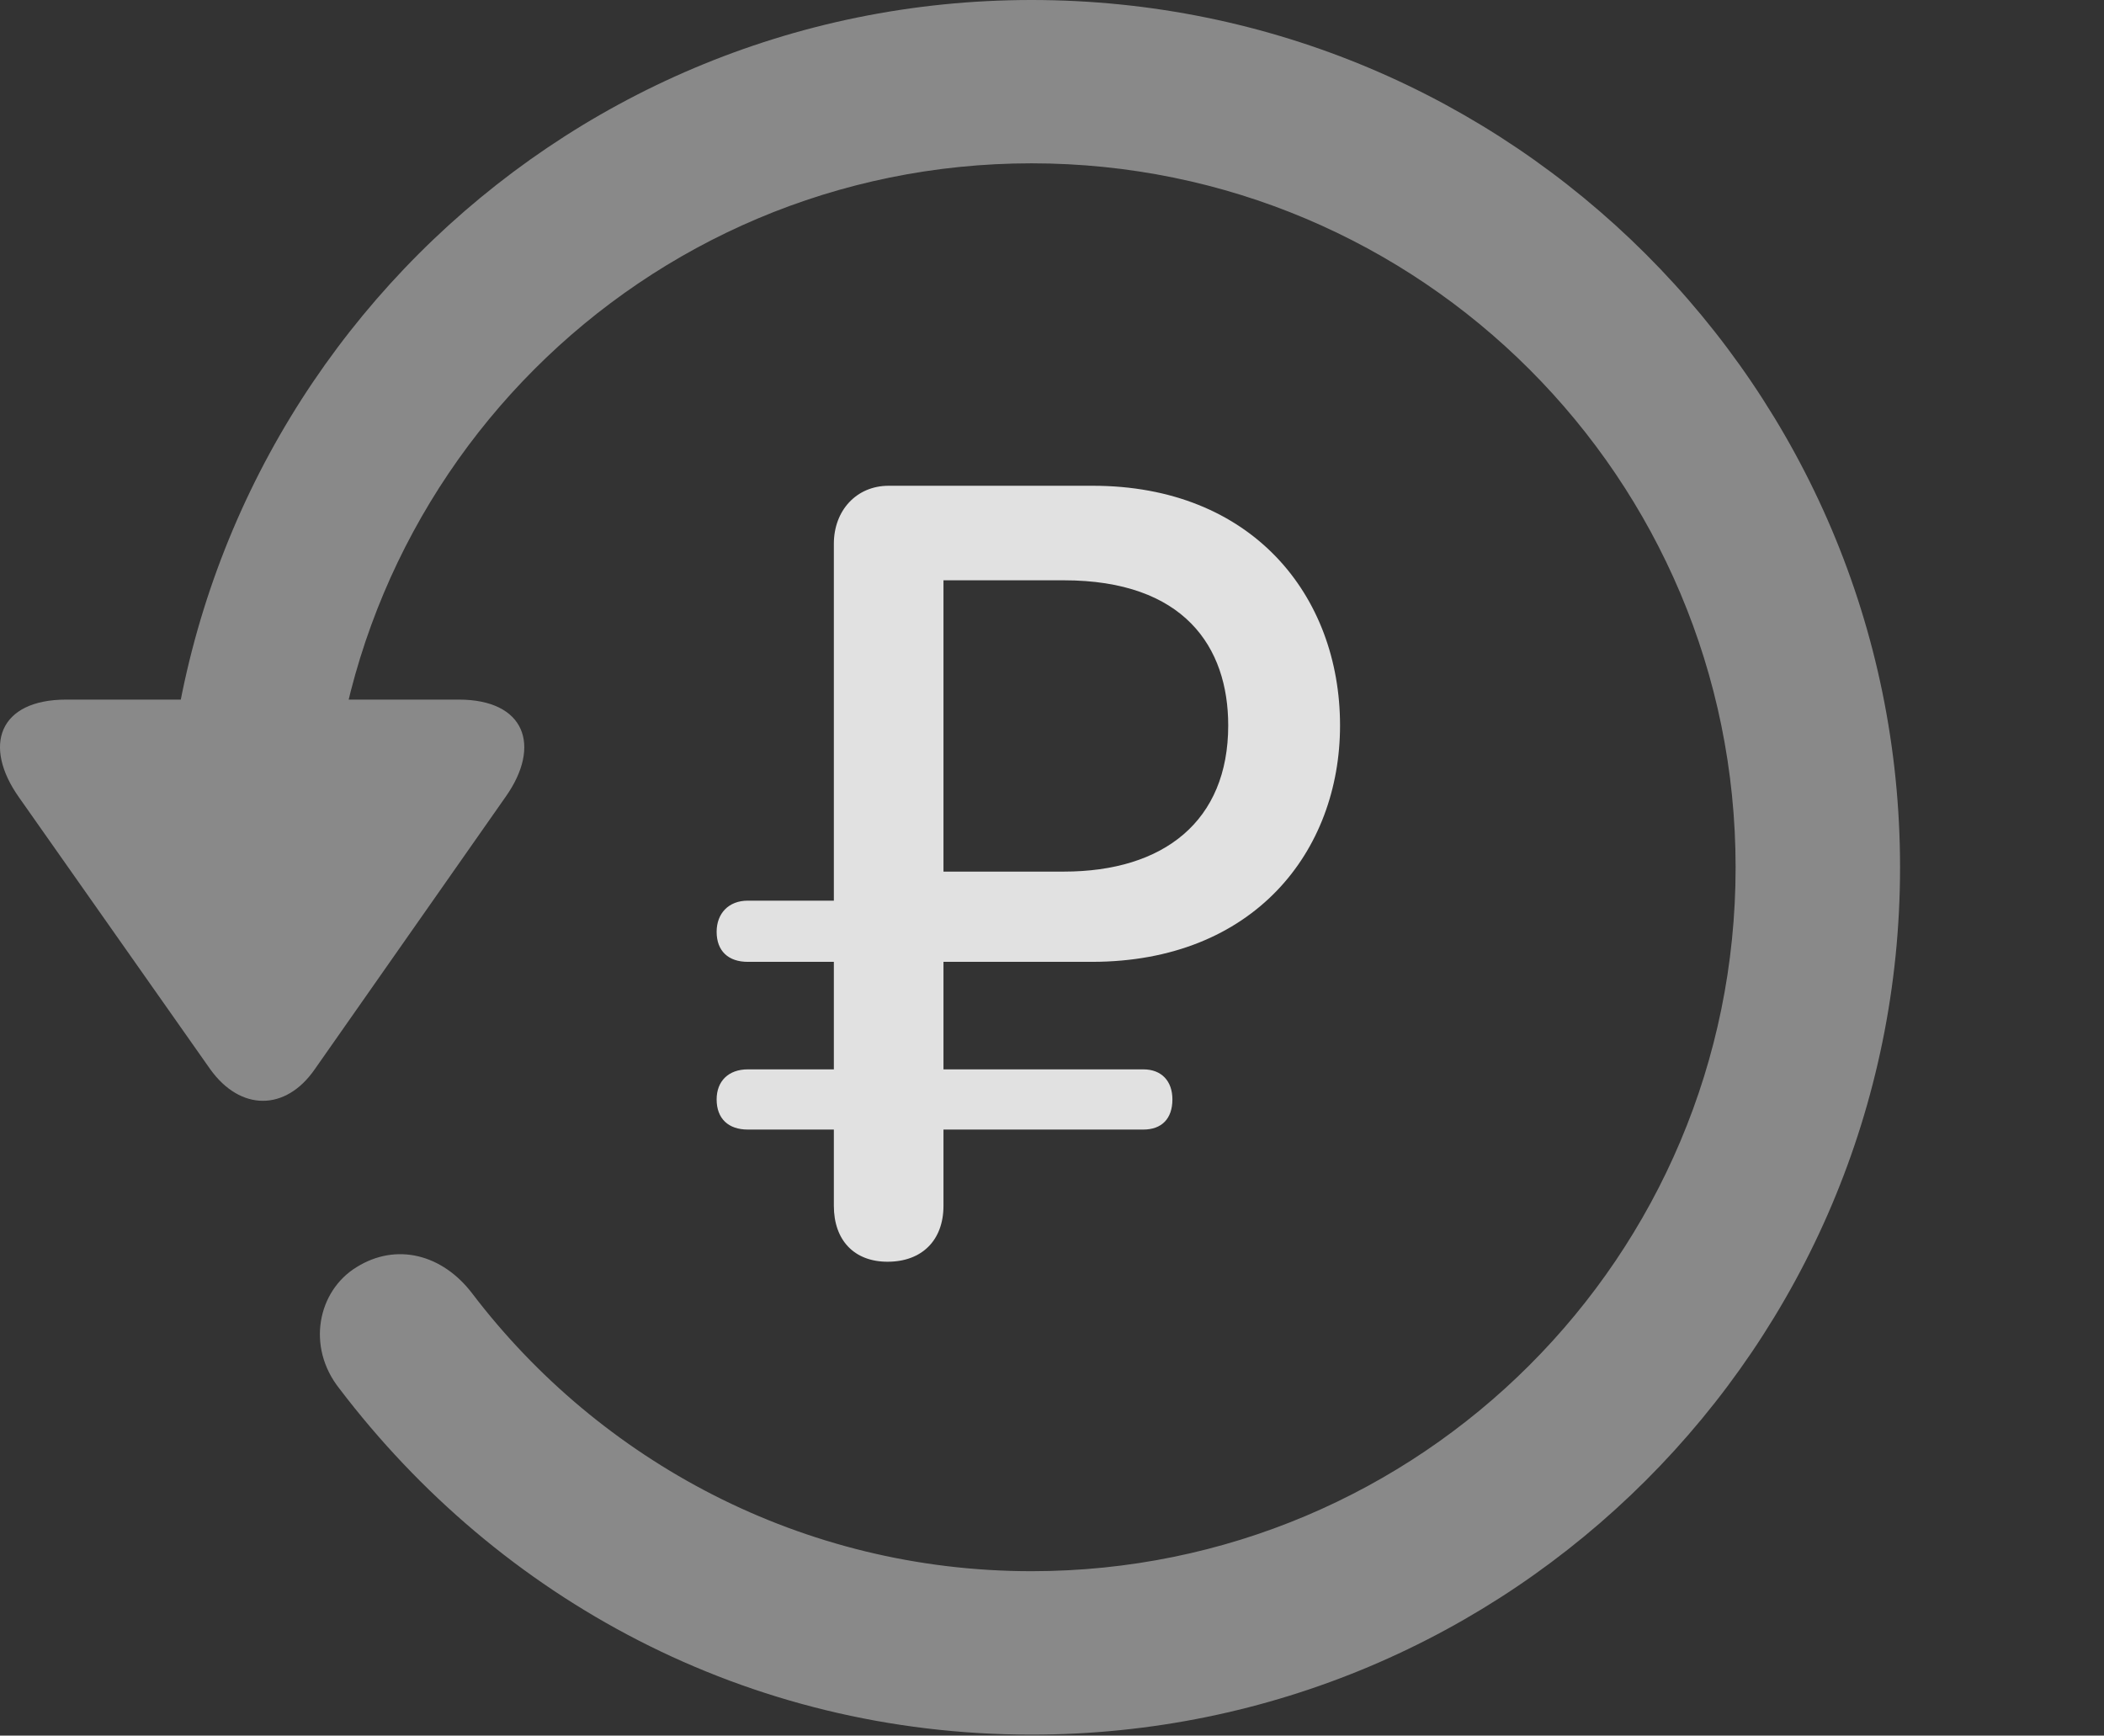<?xml version="1.0" encoding="UTF-8"?>
<!--Generator: Apple Native CoreSVG 341-->
<!DOCTYPE svg
PUBLIC "-//W3C//DTD SVG 1.1//EN"
       "http://www.w3.org/Graphics/SVG/1.1/DTD/svg11.dtd">
<svg version="1.1" xmlns="http://www.w3.org/2000/svg" xmlns:xlink="http://www.w3.org/1999/xlink" viewBox="0 0 19.116 15.771">
 <rect x="0" y="0" width="19.116" height="15.771" fill="#333333" stroke="none"/>
 <g>
  <rect height="15.771" opacity="0" width="19.116" x="0" y="0"/>
  <path d="M0.603 6.357C-0.012 6.357-0.159 6.777 0.173 7.246L1.911 9.717C2.185 10.098 2.595 10.098 2.859 9.717L4.597 7.236C4.919 6.777 4.773 6.357 4.167 6.357ZM17.263 7.881C17.263 3.525 13.728 0 9.372 0C5.027 0 1.501 3.516 1.492 7.891C1.501 8.291 1.833 8.623 2.234 8.623C2.644 8.623 2.986 8.281 2.986 7.881C2.986 4.346 5.837 1.484 9.372 1.484C12.908 1.484 15.769 4.346 15.769 7.881C15.769 11.416 12.908 14.277 9.372 14.277C7.283 14.277 5.447 13.271 4.294 11.758C4.021 11.396 3.601 11.289 3.24 11.514C2.888 11.729 2.781 12.236 3.083 12.617C4.538 14.531 6.785 15.762 9.372 15.762C13.728 15.762 17.263 12.236 17.263 7.881Z" fill="white" fill-opacity="0.425"/>
  <path d="M8.064 11.465C8.376 11.465 8.572 11.27 8.572 10.957L8.572 10.264L10.388 10.264C10.554 10.264 10.652 10.166 10.652 9.99C10.652 9.824 10.554 9.717 10.388 9.717L8.572 9.717L8.572 8.74L9.919 8.74C11.394 8.74 12.175 7.734 12.175 6.592C12.175 5.41 11.374 4.414 9.929 4.414L8.074 4.414C7.781 4.414 7.576 4.639 7.576 4.941L7.576 8.184L6.794 8.184C6.619 8.184 6.511 8.301 6.511 8.467C6.511 8.643 6.619 8.74 6.794 8.74L7.576 8.74L7.576 9.717L6.794 9.717C6.619 9.717 6.511 9.824 6.511 9.99C6.511 10.166 6.619 10.264 6.794 10.264L7.576 10.264L7.576 10.957C7.576 11.27 7.761 11.465 8.064 11.465ZM8.572 7.92L8.572 5.273L9.665 5.273C10.759 5.273 11.159 5.879 11.159 6.592C11.159 7.461 10.574 7.92 9.665 7.92Z" fill="white" fill-opacity="0.85"/>
 </g>
</svg>
